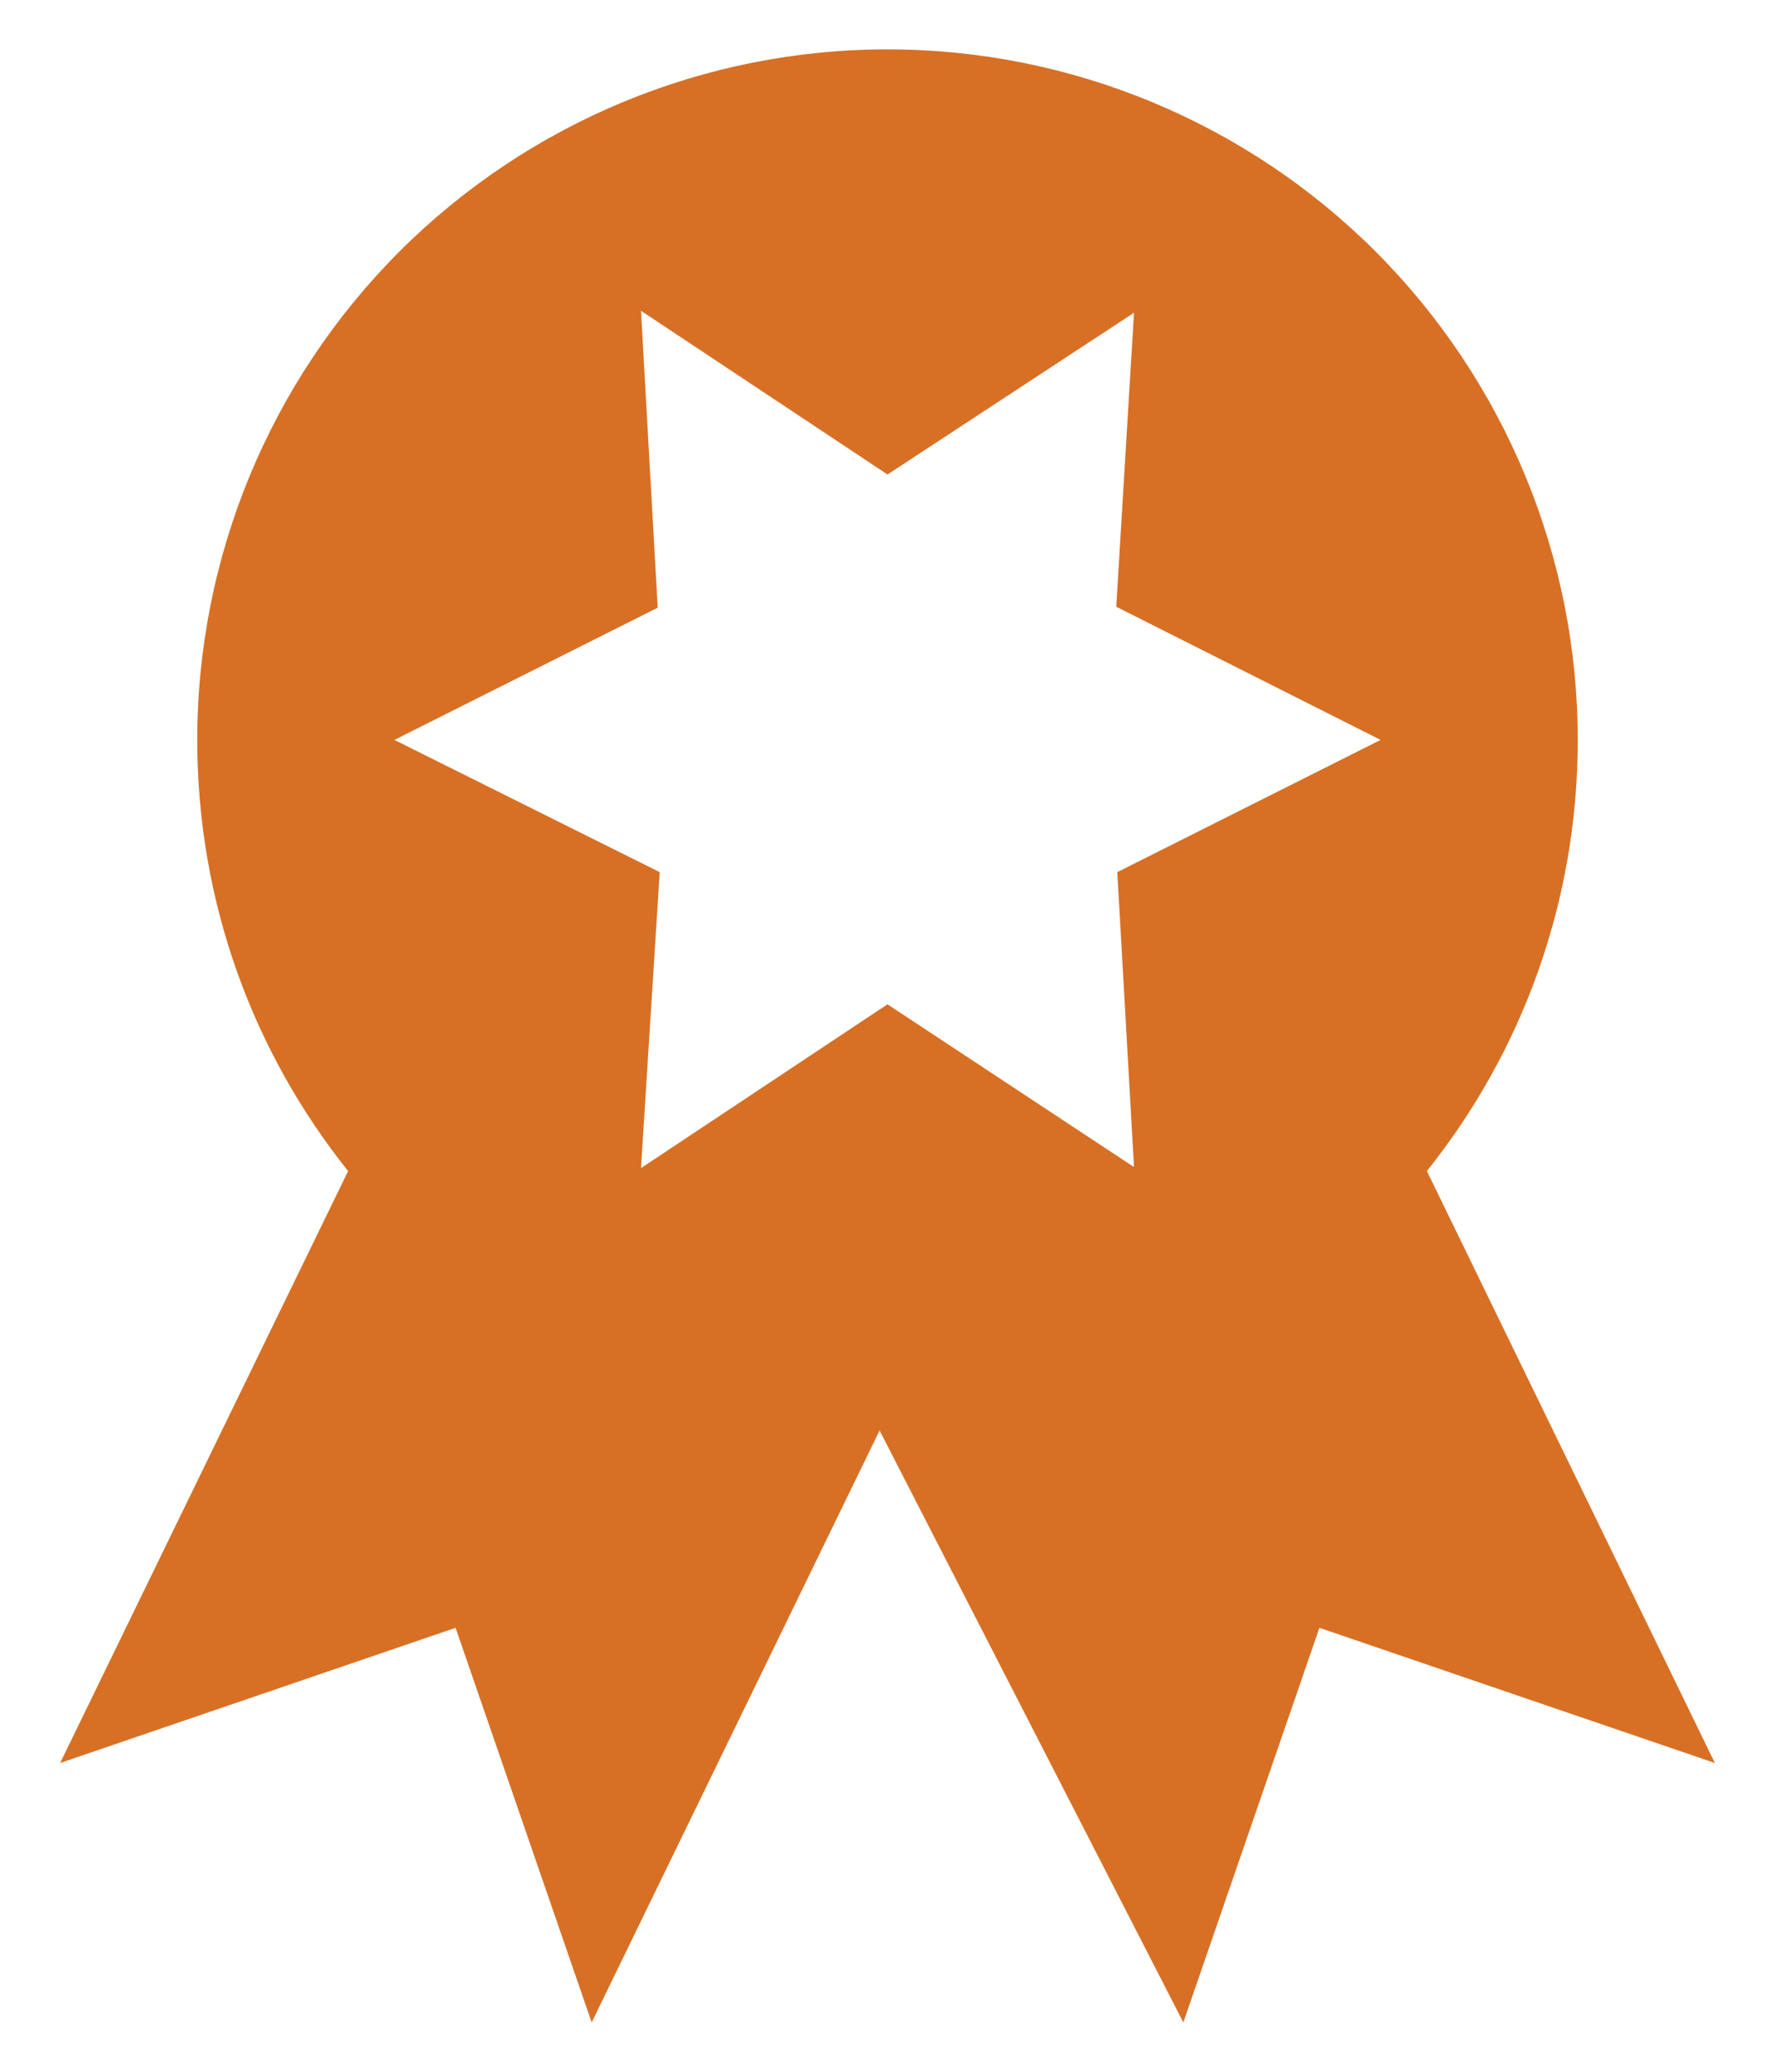 <svg width="24" height="28" viewBox="0 0 24 28" fill="none" xmlns="http://www.w3.org/2000/svg">
<path d="M23.187 23.827L17.84 22L16 27.333L11.893 19.333L8 27.333L6.16 22L0.813 23.827L4.707 15.827C3.427 14.227 2.667 12.2 2.667 10C2.667 7.525 3.65 5.151 5.4 3.4C7.151 1.65 9.525 0.667 12 0.667C14.475 0.667 16.849 1.65 18.6 3.4C20.35 5.151 21.333 7.525 21.333 10C21.333 12.2 20.573 14.227 19.293 15.827L23.187 23.827ZM5.333 10L8.92 11.787L8.667 15.787L12 13.573L15.333 15.773L15.107 11.787L18.667 10L15.093 8.2L15.333 4.227L12 6.413L8.667 4.2L8.893 8.213L5.333 10Z" fill="#D77025"/>
</svg>
